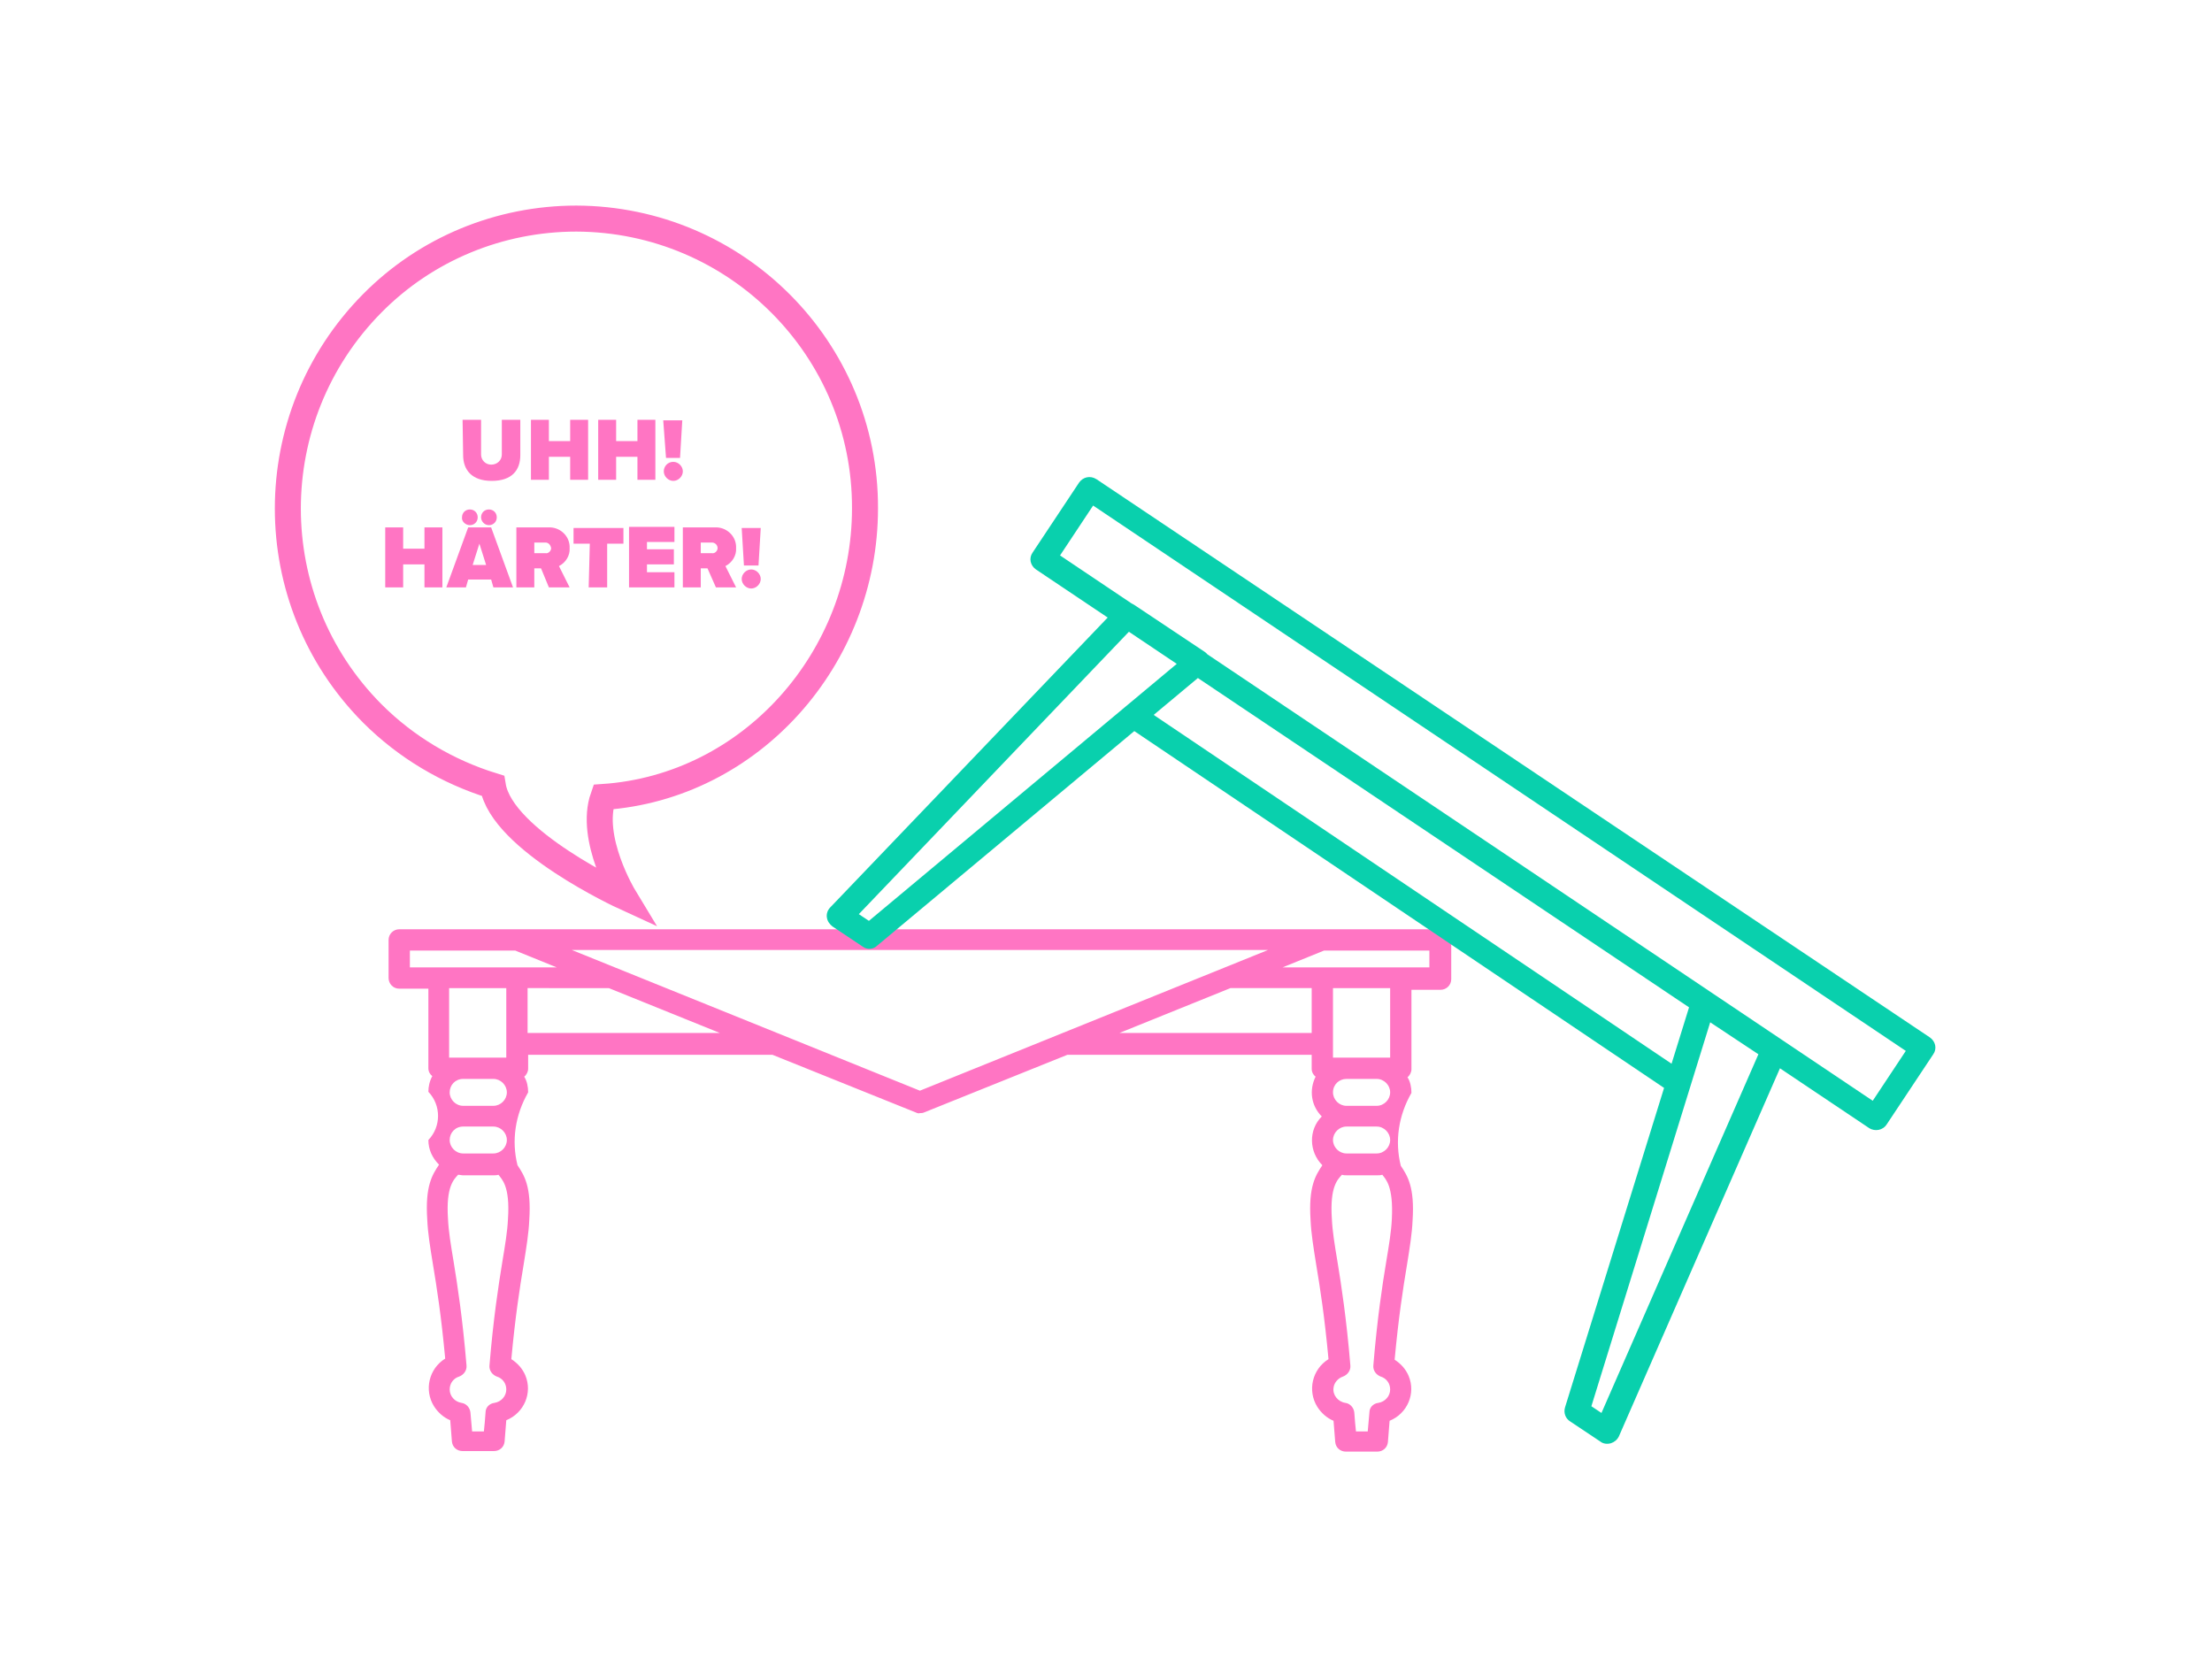 <?xml version="1.0" encoding="utf-8"?>
<!-- Generator: Adobe Illustrator 16.0.0, SVG Export Plug-In . SVG Version: 6.00 Build 0)  -->
<!DOCTYPE svg PUBLIC "-//W3C//DTD SVG 1.1//EN" "http://www.w3.org/Graphics/SVG/1.1/DTD/svg11.dtd">
<svg version="1.1" id="Ebene_1" xmlns="http://www.w3.org/2000/svg" xmlns:xlink="http://www.w3.org/1999/xlink" x="0px" y="0px"
	 width="340.158px" height="255.121px" viewBox="-42.519 0 340.158 255.121" enable-background="new -42.519 0 340.158 255.121"
	 xml:space="preserve">
<g>
	<path id="Forma_1" fill="#FF75C3" d="M178.929,142.902H18.875c-0.862,0-1.638,0.689-1.638,1.638v5.86
		c0,0.862,0.689,1.638,1.638,1.638h4.482v12.239c0,0.518,0.258,0.947,0.603,1.207c-0.431,0.775-0.603,1.637-0.603,2.412
		c1.982,2.069,1.982,5.344,0,7.413c0,1.465,0.603,2.758,1.637,3.792c-1.034,1.552-2.154,3.275-1.81,8.447
		c0.086,2.068,0.431,4.137,0.862,6.809c0.603,3.619,1.293,8.016,1.896,14.566c-2.5,1.551-3.275,4.826-1.724,7.325
		c0.603,0.948,1.465,1.724,2.5,2.155l0.258,3.275c0.086,0.861,0.776,1.465,1.638,1.465h4.827c0.862,0,1.551-0.604,1.638-1.465
		c0,0,0.086-1.207,0.258-3.275c2.758-1.121,4.051-4.224,2.931-6.896c-0.431-1.034-1.207-1.896-2.155-2.499
		c0.604-6.551,1.293-10.946,1.896-14.566c0.431-2.672,0.776-4.826,0.862-6.809c0.345-5.172-0.776-6.896-1.81-8.447
		c-0.948-3.792-0.345-7.757,1.637-11.204c0-0.862-0.172-1.724-0.603-2.413c0.345-0.259,0.603-0.775,0.603-1.207v-2.154h37.579
		l22.064,8.877c0.172,0.086,0.431,0.172,0.604,0.086c0.172,0,0.431,0,0.603-0.086l22.064-8.877h37.578v2.154
		c0,0.518,0.26,0.948,0.604,1.207c-1.033,2.068-0.689,4.481,0.948,6.119c-2.068,2.068-1.981,5.43,0.087,7.498
		c-1.035,1.552-2.155,3.275-1.811,8.447c0.086,1.982,0.432,4.137,0.861,6.809c0.604,3.62,1.293,8.016,1.896,14.566
		c-2.499,1.551-3.275,4.826-1.724,7.326c0.604,0.947,1.466,1.723,2.499,2.154c0.173,2.068,0.26,3.275,0.26,3.275
		c0.086,0.861,0.775,1.465,1.637,1.465h4.826c0.863,0,1.553-0.604,1.639-1.465l0.258-3.275c2.758-1.121,4.051-4.223,2.931-6.895
		c-0.431-1.035-1.206-1.896-2.155-2.5c0.604-6.551,1.293-10.946,1.896-14.566c0.432-2.672,0.775-4.826,0.862-6.809
		c0.345-5.172-0.776-6.895-1.81-8.447c-0.949-3.791-0.346-7.756,1.637-11.204c0-0.862-0.172-1.724-0.604-2.413
		c0.346-0.259,0.604-0.775,0.604-1.207V152.21h4.482c0.861,0,1.637-0.689,1.637-1.638v-5.86
		C180.566,143.677,179.791,142.902,178.929,142.902L178.929,142.902z M35.596,187.461c-0.086,1.896-0.431,3.965-0.862,6.551
		c-0.604,3.706-1.379,8.705-1.982,15.944c-0.086,0.776,0.431,1.466,1.121,1.725c0.862,0.258,1.465,1.033,1.465,1.982
		c0,1.033-0.775,1.896-1.81,2.068c-0.776,0.086-1.379,0.689-1.379,1.465c-0.086,1.207-0.172,2.154-0.258,2.931h-1.81l-0.259-2.931
		c-0.086-0.775-0.689-1.379-1.379-1.465c-1.034-0.173-1.81-1.035-1.81-2.068c0-0.949,0.604-1.725,1.465-1.982
		c0.689-0.259,1.207-0.948,1.121-1.725c-0.604-7.239-1.379-12.238-1.982-15.944c-0.431-2.586-0.776-4.654-0.862-6.551
		c-0.345-5.085,0.948-6.119,1.551-6.809c0.259,0,0.517,0.086,0.776,0.086h4.654c0.258,0,0.517,0,0.775-0.086
		C34.648,181.342,35.941,182.376,35.596,187.461z M28.701,165.914h4.654c1.121,0,2.069,0.949,2.069,2.069s-0.948,2.068-2.069,2.068
		h-4.654c-1.121,0-2.069-0.948-2.069-2.068S27.494,165.914,28.701,165.914z M26.546,162.639v-10.688h8.791v10.688H26.546z
		 M28.701,173.24h4.654c1.121,0,2.069,0.949,2.069,2.069s-0.948,2.068-2.069,2.068h-4.654c-1.121,0-2.069-0.948-2.069-2.068
		S27.494,173.24,28.701,173.24z M20.513,148.763v-2.586h16.204l6.378,2.586H20.513z M38.613,158.847v-6.896H51.11l17.065,6.896
		H38.613z M98.945,167.724l-53.523-21.633h107.046L98.945,167.724z M159.191,158.847h-29.562l17.065-6.896h12.497V158.847z
		 M171.257,162.639h-8.791v-10.688h8.791V162.639z M164.535,165.914h4.654c1.121,0,2.068,0.949,2.068,2.069
		s-0.947,2.068-2.068,2.068h-4.654c-1.12,0-2.068-0.948-2.068-2.068C162.466,166.777,163.415,165.914,164.535,165.914
		L164.535,165.914L164.535,165.914z M164.535,173.24h4.654c1.121,0,2.068,0.949,2.068,2.069s-0.947,2.068-2.068,2.068h-4.654
		c-1.12,0-2.068-0.948-2.068-2.068S163.415,173.24,164.535,173.24L164.535,173.24L164.535,173.24z M171.517,187.461
		c-0.087,1.896-0.432,3.965-0.862,6.551c-0.604,3.62-1.379,8.705-1.982,15.944c-0.087,0.776,0.431,1.466,1.12,1.725
		c0.862,0.258,1.465,1.033,1.465,1.982c0,1.033-0.775,1.896-1.809,2.068c-0.776,0.086-1.38,0.689-1.38,1.465l-0.259,2.931H166
		c-0.087-0.776-0.173-1.724-0.259-2.931c-0.086-0.775-0.689-1.379-1.379-1.465c-1.121-0.173-1.982-1.207-1.811-2.327
		c0.087-0.776,0.689-1.466,1.466-1.724c0.689-0.259,1.206-0.948,1.12-1.725c-0.604-7.239-1.379-12.238-1.982-15.944
		c-0.431-2.586-0.775-4.654-0.861-6.551c-0.345-5.085,0.947-6.119,1.551-6.809c0.26,0.086,0.518,0.086,0.776,0.086h4.653
		c0.26,0,0.518,0,0.776-0.086C170.568,181.342,171.775,182.376,171.517,187.461L171.517,187.461z M177.291,148.763h-22.581
		l6.378-2.586h16.203V148.763z"/>
	<path id="Form_5_Kopie_2" fill="none" stroke="#FF75C3" stroke-width="4" d="M46.111,33.614
		C70.675,33.7,90.585,53.61,90.499,78.174l0,0c0,23.012-17.496,42.836-40.25,44.387c-2.241,6.378,3.189,15.342,3.189,15.342
		s-18.79-8.619-20.168-17.065c-6.981-2.155-13.359-5.947-18.531-11.119c-17.324-17.41-17.324-45.594,0-63.09
		C23.013,38.268,34.303,33.614,46.111,33.614L46.111,33.614L46.111,33.614z"/>
	<path id="Forma_1-2" fill="#09D0AD" d="M244.95,173.5L116.787,87.568c-0.862-0.604-1.121-1.724-0.518-2.586l0,0l7.154-10.773
		c0.604-0.862,1.724-1.121,2.672-0.517l0,0l128.164,85.845c0.862,0.604,1.12,1.724,0.517,2.586l0,0l-7.153,10.773
		C247.019,173.843,245.812,174.016,244.95,173.5z M120.493,85.414l124.974,83.862l5.086-7.671L125.578,77.743L120.493,85.414z
		 M90.154,145.574L85.5,142.47c-0.431-0.344-0.775-0.775-0.862-1.379c-0.086-0.517,0.086-1.12,0.517-1.551l44.302-46.284
		c0.604-0.689,1.637-0.776,2.413-0.259l10.86,7.24c0.517,0.345,0.775,0.862,0.861,1.465c0,0.604-0.172,1.207-0.689,1.552
		l-50.507,42.147C91.792,146.004,90.843,146.091,90.154,145.574L90.154,145.574z M89.551,140.575l1.551,1.034l47.49-39.647
		l-7.412-4.913L89.551,140.575z M203.58,221.679l-4.654-3.104c-0.689-0.431-1.035-1.293-0.776-2.154l19.479-62.832
		c0.172-0.604,0.603-1.034,1.206-1.207c0.604-0.172,1.206-0.086,1.724,0.259l10.859,7.239c0.776,0.518,1.035,1.466,0.689,2.328
		l-25.684,58.694c-0.259,0.517-0.689,0.862-1.207,1.034C204.613,222.11,204.009,222.023,203.58,221.679L203.58,221.679z
		 M202.2,216.249l1.552,1.034l24.133-55.16l-7.412-4.914L202.2,216.249z M214.525,168.069l-83.689-56.368
		c-0.862-0.517-1.121-1.724-0.604-2.585c0.518-0.862,1.724-1.121,2.586-0.604c0,0,0.086,0,0.086,0.086l83.689,56.368
		c0.862,0.518,1.121,1.724,0.604,2.586C216.593,168.414,215.473,168.672,214.525,168.069
		C214.525,168.156,214.525,168.156,214.525,168.069L214.525,168.069z"/>
	<path id="UHH_HÄRTER_" fill="#FF75C3" d="M28.701,69.986c0,2.241,1.292,3.964,4.396,3.964s4.396-1.637,4.396-3.964v-5.43h-2.844
		v5.344c0,0.862-0.689,1.551-1.638,1.551c-0.862,0-1.551-0.689-1.551-1.551v-5.344h-2.844L28.701,69.986L28.701,69.986z
		 M45.163,73.778h2.758v-9.222h-2.758v3.275h-3.275v-3.275H39.13v9.222h2.758v-3.534h3.275V73.778z M55.506,73.778h2.758v-9.222
		h-2.758v3.275H52.23v-3.275h-2.758v9.222h2.758v-3.534h3.275V73.778z M59.901,70.417h2.155l0.345-5.774h-2.93L59.901,70.417z
		 M59.557,72.485c0,0.775,0.689,1.465,1.465,1.465s1.465-0.689,1.465-1.465c0-0.776-0.689-1.465-1.465-1.465l0,0
		C60.16,71.02,59.557,71.709,59.557,72.485L59.557,72.485z M22.754,90.326h2.758v-9.222h-2.758v3.275h-3.275v-3.275h-2.758v9.222
		h2.758v-3.534h3.275V90.326z M29.735,80.759c0.689,0,1.207-0.517,1.207-1.207s-0.517-1.207-1.207-1.207s-1.207,0.517-1.207,1.207
		C28.442,80.156,29.046,80.759,29.735,80.759C29.649,80.759,29.735,80.759,29.735,80.759L29.735,80.759z M32.666,80.759
		c0.689,0,1.207-0.517,1.207-1.207s-0.517-1.207-1.207-1.207c-0.689,0-1.207,0.517-1.207,1.207l0,0
		C31.459,80.156,31.976,80.759,32.666,80.759L32.666,80.759z M33.355,90.326h3.017l-3.362-9.222h-3.534l-3.361,9.222h3.017
		l0.345-1.207h3.534L33.355,90.326z M31.201,83.604l1.034,3.275h-2.069L31.201,83.604z M41.888,90.326h3.189l-1.638-3.275
		c1.034-0.517,1.724-1.638,1.638-2.758c0.086-1.724-1.293-3.103-2.931-3.189c-0.086,0-0.258,0-0.345,0h-4.913v9.222h2.758v-2.93
		h1.034L41.888,90.326z M42.233,84.293c0,0.431-0.431,0.862-0.862,0.776l0,0h-1.724v-1.638h1.724
		C41.802,83.431,42.146,83.776,42.233,84.293C42.233,84.207,42.233,84.207,42.233,84.293L42.233,84.293z M48.007,90.326h2.844
		v-6.723h2.5V81.19H45.68v2.413h2.5L48.007,90.326L48.007,90.326z M54.213,90.326h6.981v-2.327h-4.223v-1.207h4.137v-2.327h-4.137
		v-1.12h4.223v-2.327h-6.981V90.326z M67.572,90.326h3.103l-1.638-3.275c1.034-0.517,1.724-1.638,1.638-2.758
		c0.086-1.724-1.293-3.103-2.931-3.189c-0.086,0-0.258,0-0.345,0h-4.913v9.222h2.758v-2.93h1.034L67.572,90.326z M67.831,84.293
		c0,0.431-0.431,0.862-0.862,0.776l0,0h-1.724v-1.638h1.724C67.4,83.431,67.831,83.776,67.831,84.293
		C67.831,84.207,67.831,84.207,67.831,84.293L67.831,84.293z M71.882,86.965h2.241l0.345-5.774h-2.93L71.882,86.965z M71.537,89.034
		c0,0.775,0.689,1.465,1.465,1.465c0.775,0,1.465-0.689,1.465-1.465c0-0.776-0.689-1.465-1.465-1.465
		C72.227,87.568,71.537,88.258,71.537,89.034L71.537,89.034z"/>
</g>
</svg>

